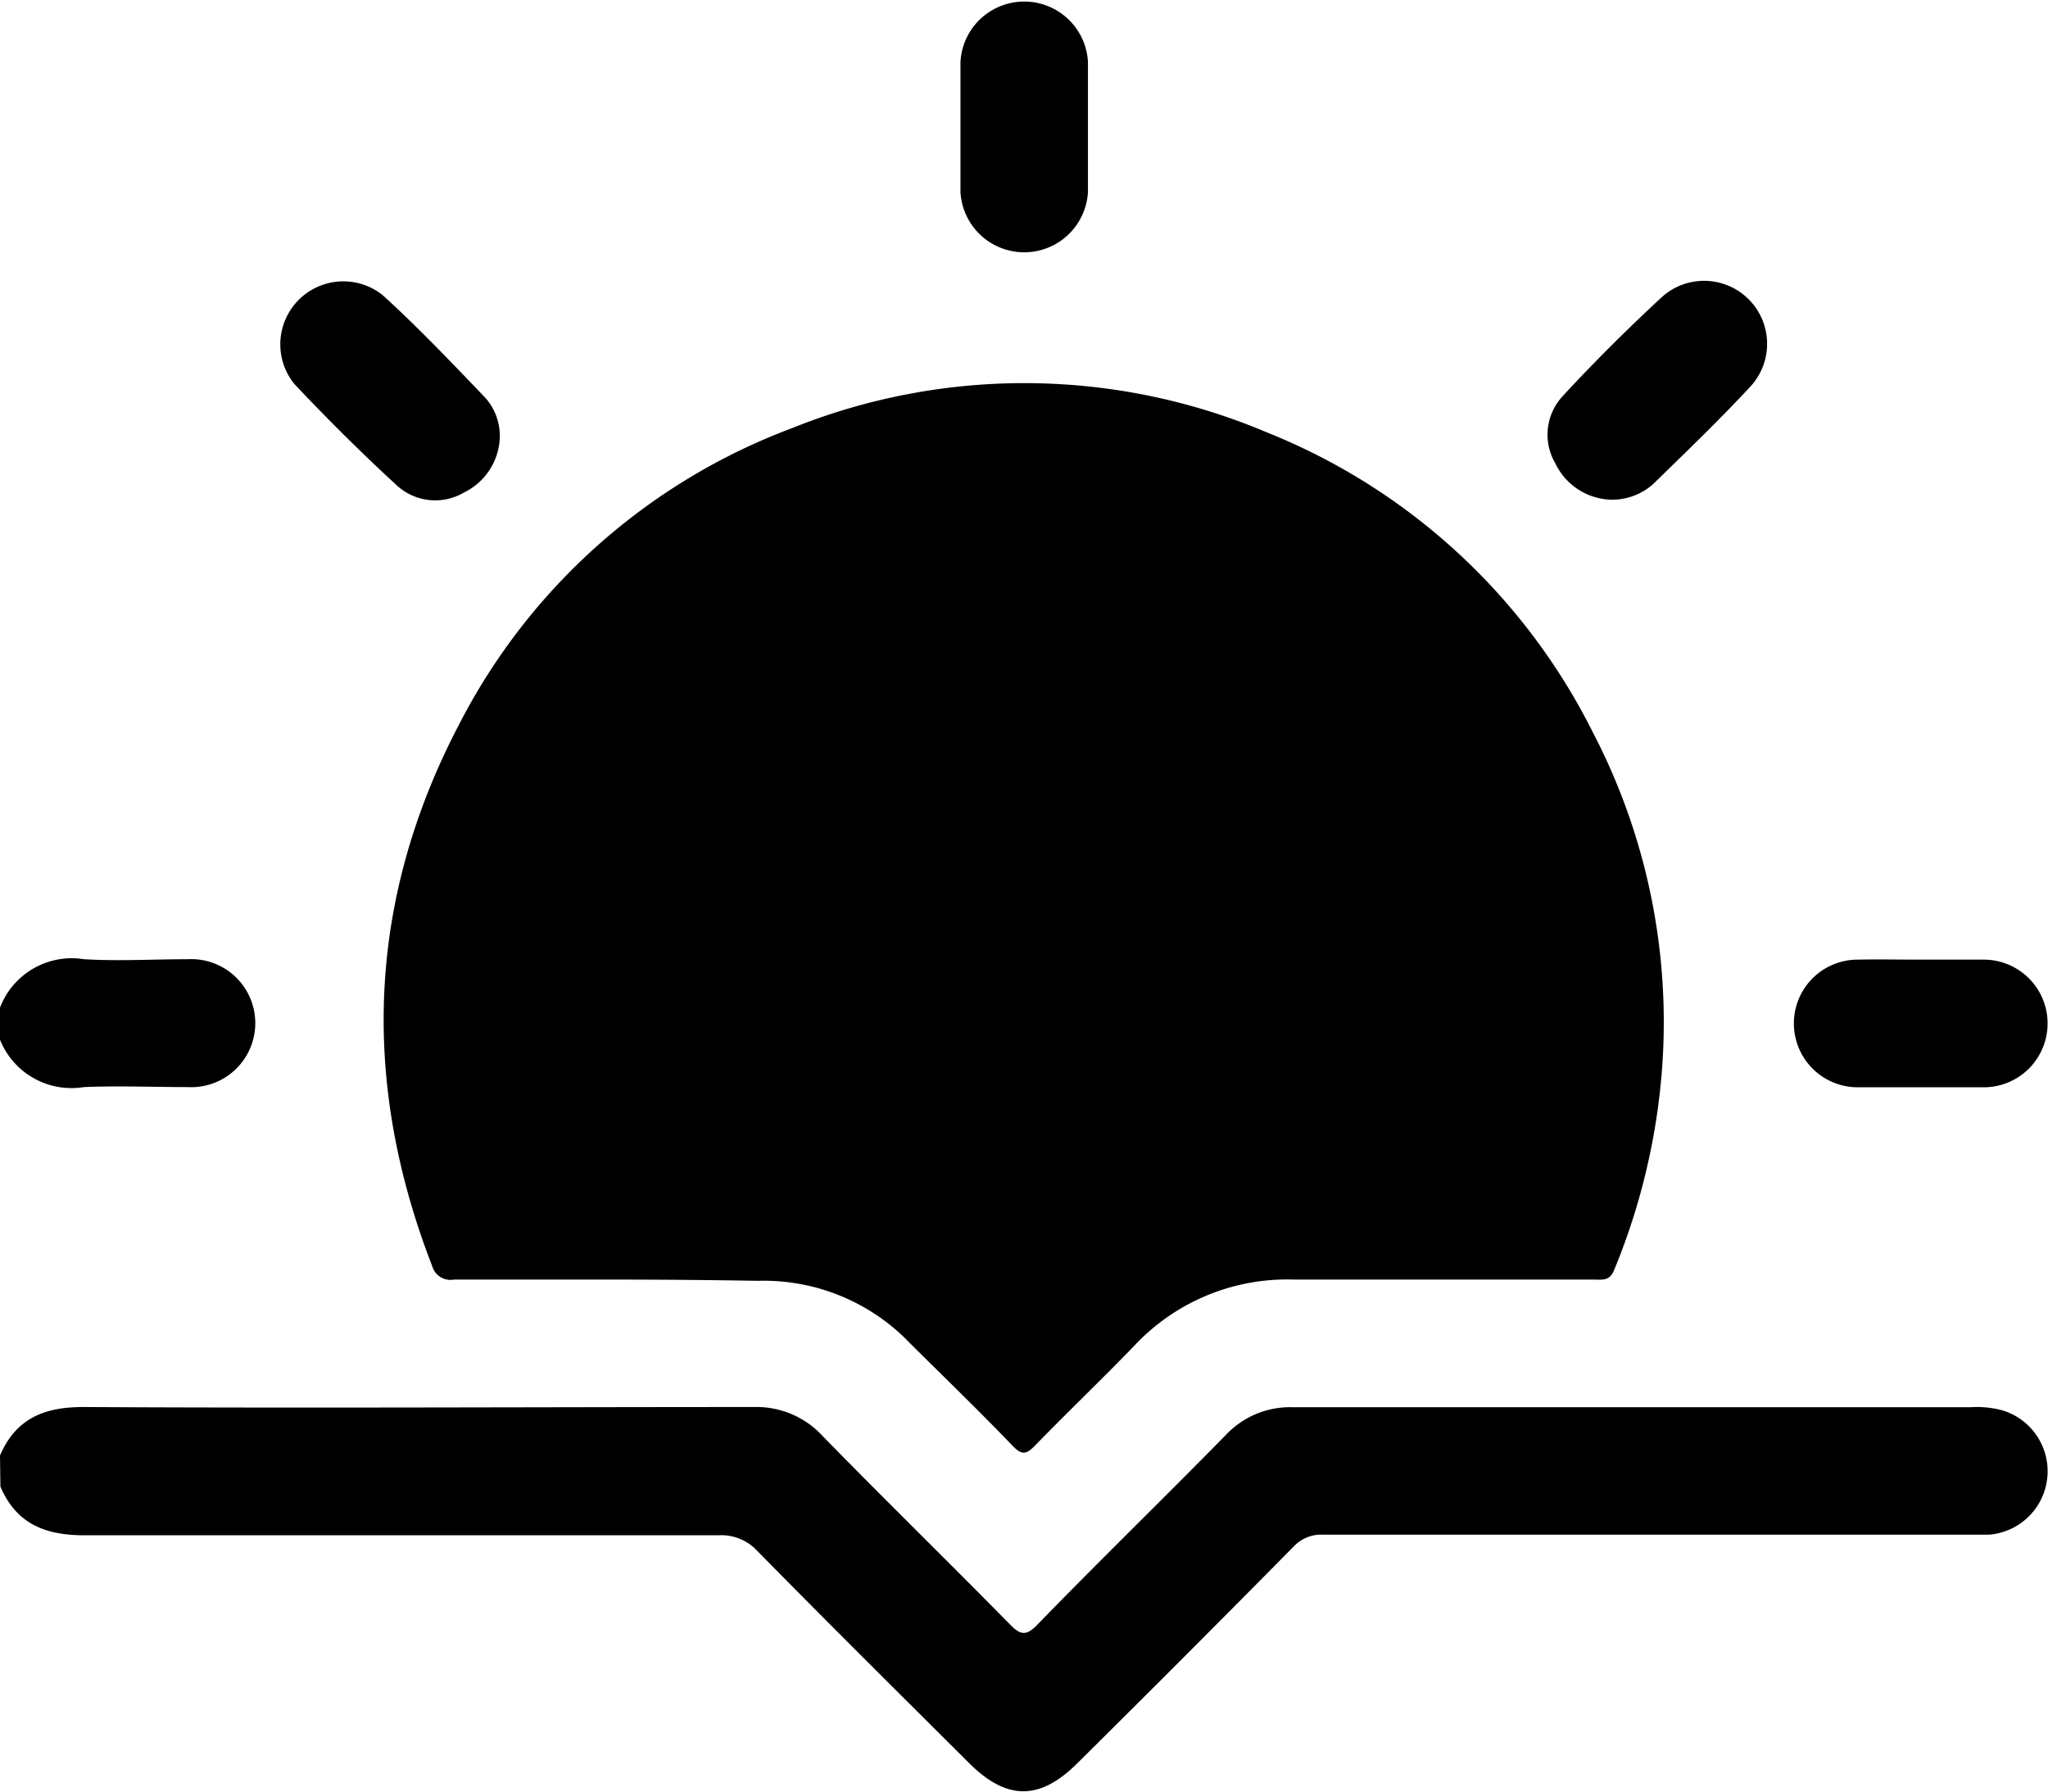 <svg xmlns="http://www.w3.org/2000/svg" viewBox="0 0 99.77 87.31"><g id="Layer_2" data-name="Layer 2"><g id="Layer_1-2" data-name="Layer 1"><path d="M0,70.92c.78-1.81,2.17-2.37,4.1-2.36,10.87.06,21.75,0,32.63,0A4.38,4.38,0,0,1,40.1,70c3,3.07,6.06,6.06,9.07,9.12.54.56.82.63,1.41,0,3-3.09,6.11-6.11,9.13-9.19A4.3,4.3,0,0,1,63,68.57c11,0,22,0,33,0a4.75,4.75,0,0,1,1.54.15,3.1,3.1,0,0,1-.64,6.06c-.36,0-.71,0-1.07,0q-15.69,0-31.37,0a1.84,1.84,0,0,0-1.44.58q-5.23,5.3-10.53,10.55c-1.83,1.83-3.44,1.83-5.28,0-3.45-3.44-6.91-6.87-10.32-10.34A2.38,2.38,0,0,0,35,74.81c-10.3,0-20.59,0-30.88,0-1.93,0-3.32-.56-4.1-2.37Z"/><path d="M0,49.1a3.74,3.74,0,0,1,4.09-2.36c1.68.1,3.37,0,5.05,0a3.12,3.12,0,1,1,0,6.23c-1.68,0-3.37-.07-5.05,0A3.75,3.75,0,0,1,0,50.66Z"/><path d="M29.81,62.35c-2.56,0-5.13,0-7.69,0a.93.93,0,0,1-1.07-.67c-3.49-9-3.16-17.85,1.33-26.41A30.09,30.09,0,0,1,38.59,20.86a30.29,30.29,0,0,1,23.13.21A30.38,30.38,0,0,1,77.61,35.71a30.57,30.57,0,0,1,3.25,17.52,32,32,0,0,1-2.22,8.64c-.22.57-.59.48-1,.48-4.87,0-9.74,0-14.61,0a10.19,10.19,0,0,0-7.75,3.2c-1.6,1.66-3.27,3.25-4.88,4.91-.42.43-.64.43-1.06,0-1.64-1.71-3.35-3.36-5-5a9.86,9.86,0,0,0-7.42-3.05C34.55,62.37,32.18,62.35,29.81,62.35Z"/><path d="M53,6.24c0,1,0,2.08,0,3.12a3.11,3.11,0,0,1-6.21,0c0-2.11,0-4.23,0-6.34A3.11,3.11,0,0,1,53,3c0,1.07,0,2.14,0,3.21Z"/><path d="M93.52,46.76c1,0,2.08,0,3.12,0a3.11,3.11,0,1,1,0,6.22q-3.06,0-6.14,0a3.11,3.11,0,1,1,0-6.22C91.51,46.74,92.51,46.76,93.52,46.76Z"/><path d="M78.54,24.35a3.11,3.11,0,0,1-2.77-1.77,2.76,2.76,0,0,1,.35-3.27c1.56-1.69,3.2-3.32,4.89-4.88a3.07,3.07,0,0,1,4.33,4.33c-1.54,1.67-3.18,3.24-4.81,4.83A3,3,0,0,1,78.54,24.35Z"/><path d="M24.35,21.23A3.1,3.1,0,0,1,22.6,24a2.76,2.76,0,0,1-3.27-.35c-1.72-1.58-3.38-3.23-5-4.95a3.07,3.07,0,0,1,4.31-4.32c1.75,1.59,3.38,3.31,5,5A2.8,2.8,0,0,1,24.35,21.23Z"/></g></g></svg>